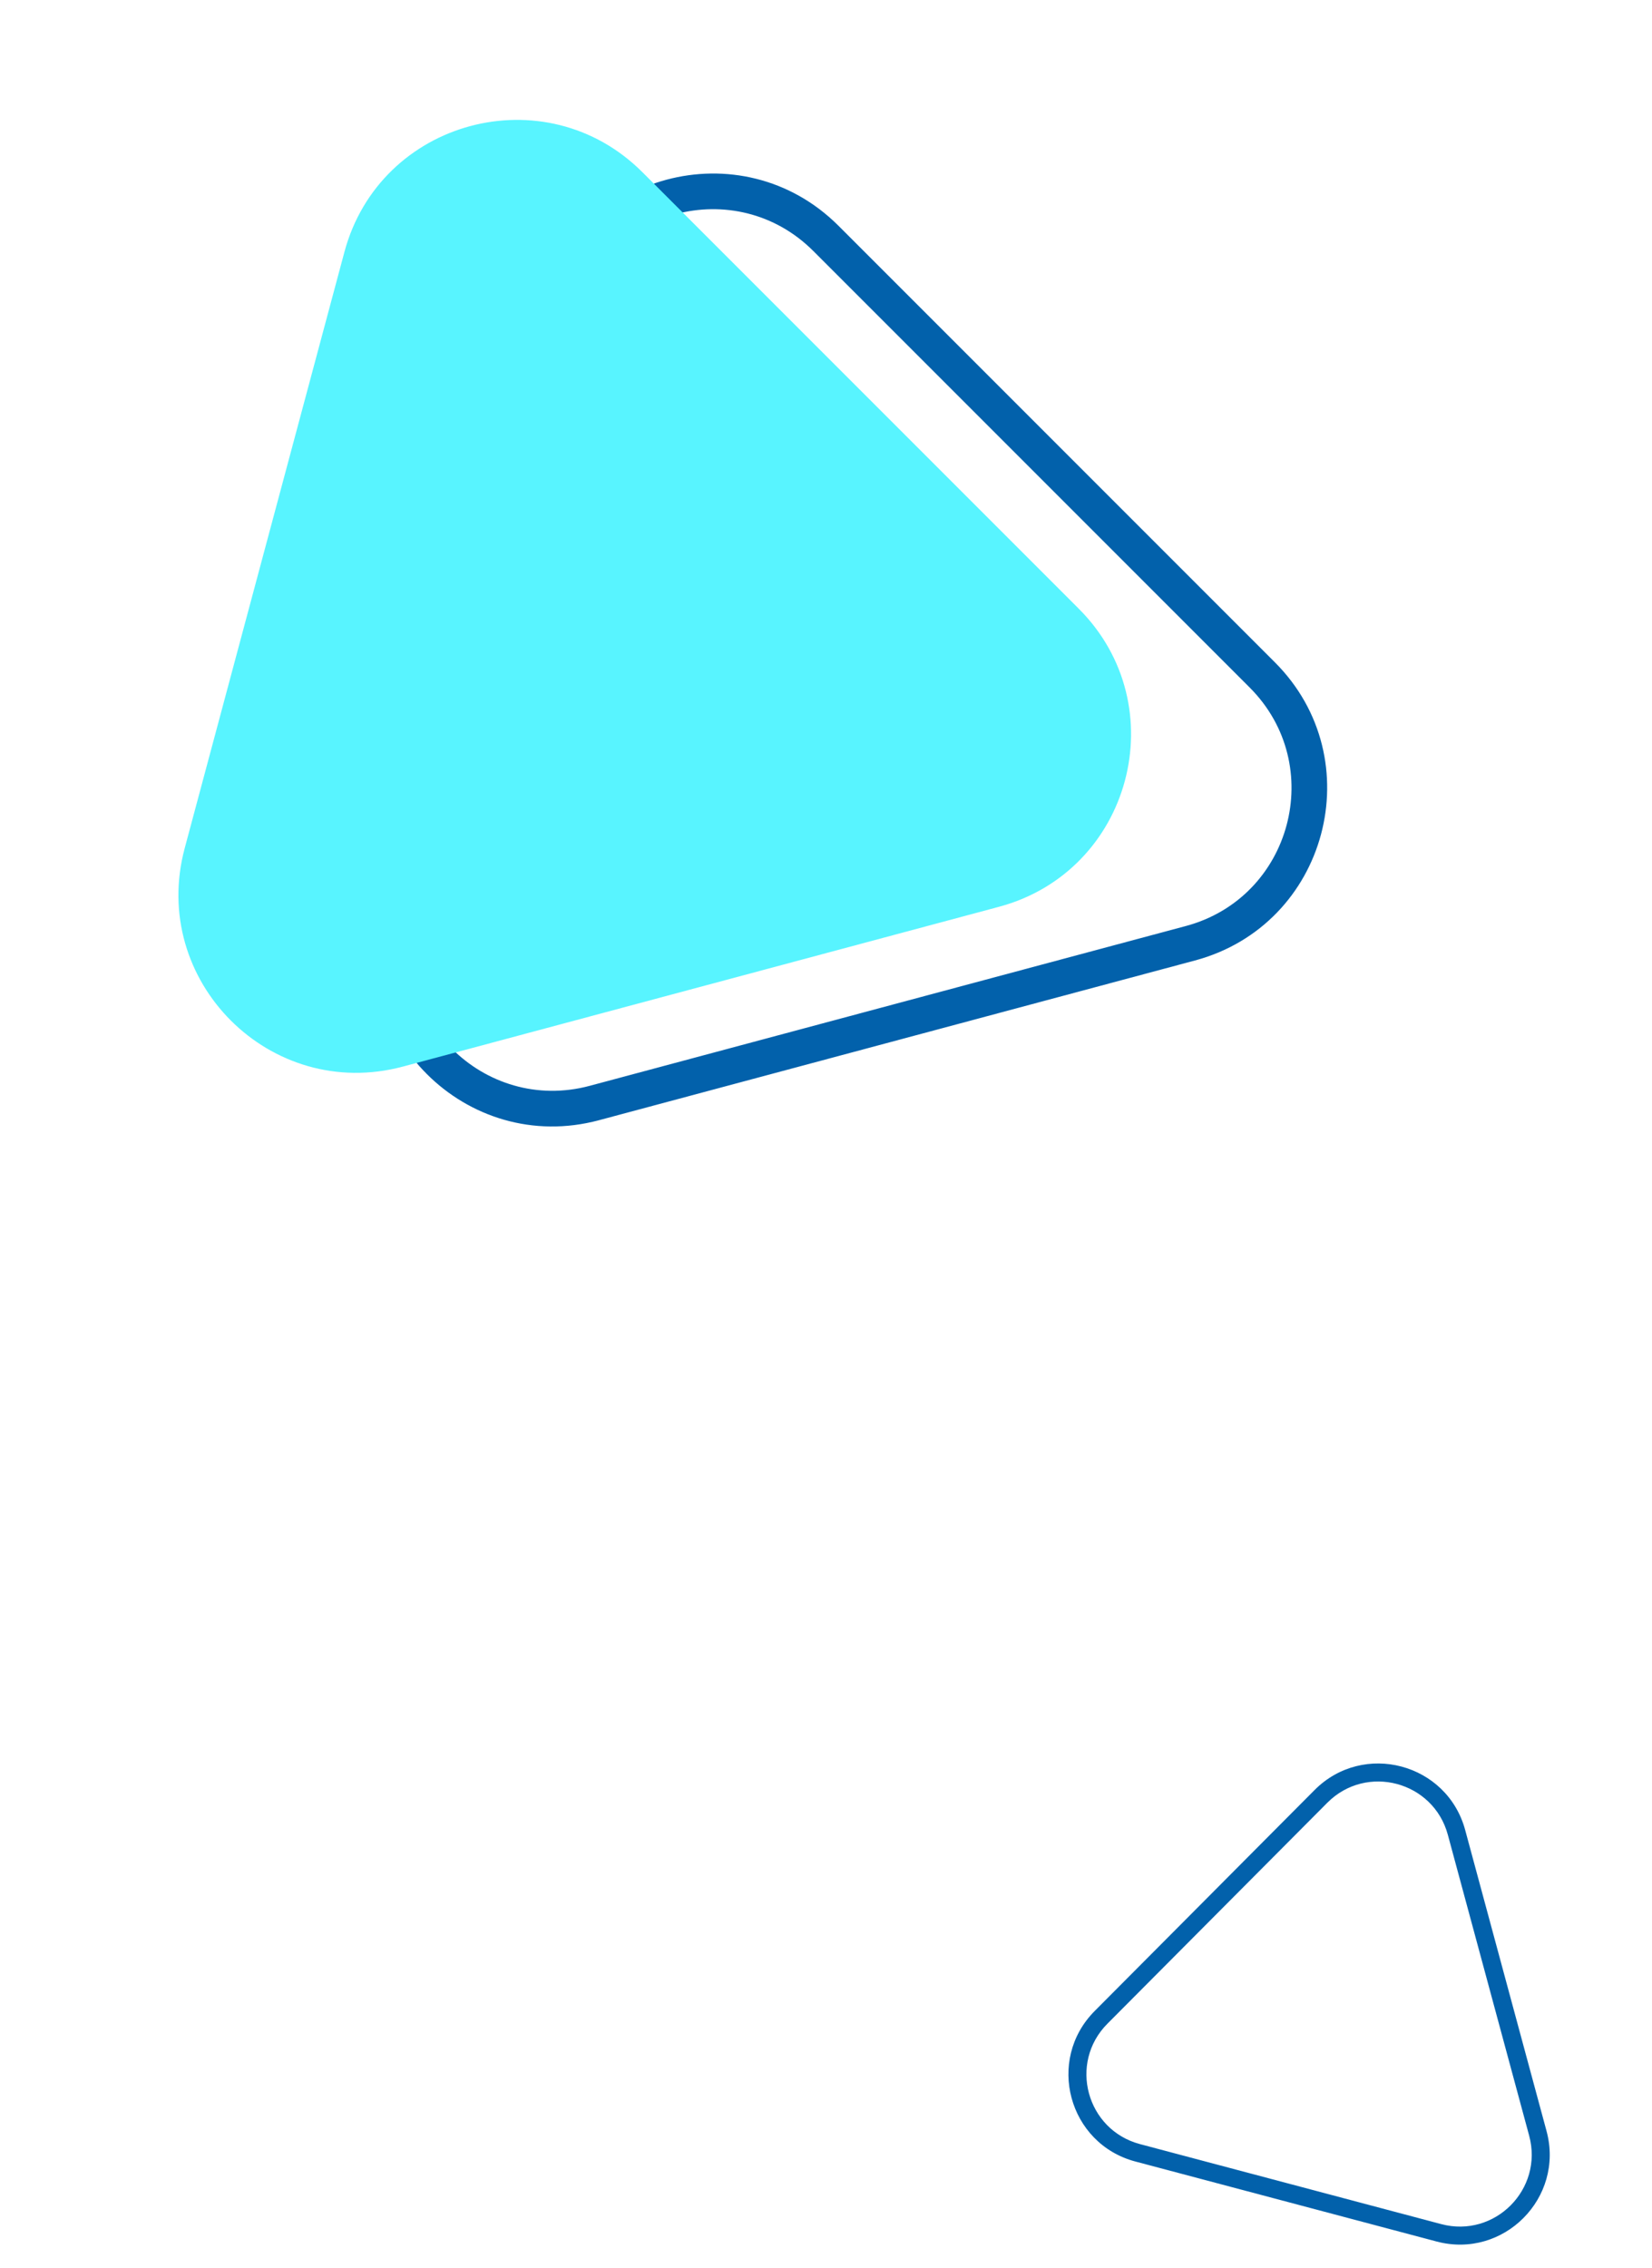 <svg width="51" height="70" viewBox="0 0 51 70" fill="none" xmlns="http://www.w3.org/2000/svg">
<path fill-rule="evenodd" clip-rule="evenodd" d="M38.58 21.218L25.109 7.747C22.715 5.352 18.625 6.448 17.749 9.719L12.818 28.121C11.942 31.392 14.935 34.385 18.207 33.509L36.608 28.578C39.879 27.702 40.975 23.613 38.58 21.218ZM25.887 6.969C22.894 3.976 17.782 5.346 16.686 9.435L11.756 27.836C10.66 31.925 14.402 35.667 18.491 34.571L36.892 29.641C40.982 28.545 42.351 23.433 39.358 20.44L25.887 6.969Z" fill="#0261AB"/>
<path fill-rule="evenodd" clip-rule="evenodd" d="M47.208 65.91L44.697 56.622C44.25 54.971 42.183 54.422 40.977 55.634L34.188 62.453C32.981 63.666 33.54 65.73 35.193 66.169L44.493 68.638C46.146 69.077 47.654 67.562 47.208 65.91ZM45.233 56.477C44.675 54.413 42.091 53.727 40.583 55.242L33.795 62.061C32.286 63.577 32.984 66.157 35.05 66.706L44.35 69.175C46.417 69.724 48.302 67.829 47.744 65.765L45.233 56.477Z" fill="#0261AB"/>
<path d="M10.632 7.779C11.727 3.69 16.839 2.321 19.832 5.314L33.303 18.785C36.297 21.778 34.927 26.89 30.838 27.985L12.437 32.916C8.347 34.011 4.606 30.27 5.701 26.18L10.632 7.779Z" fill="#58F4FF"/>
</svg>
